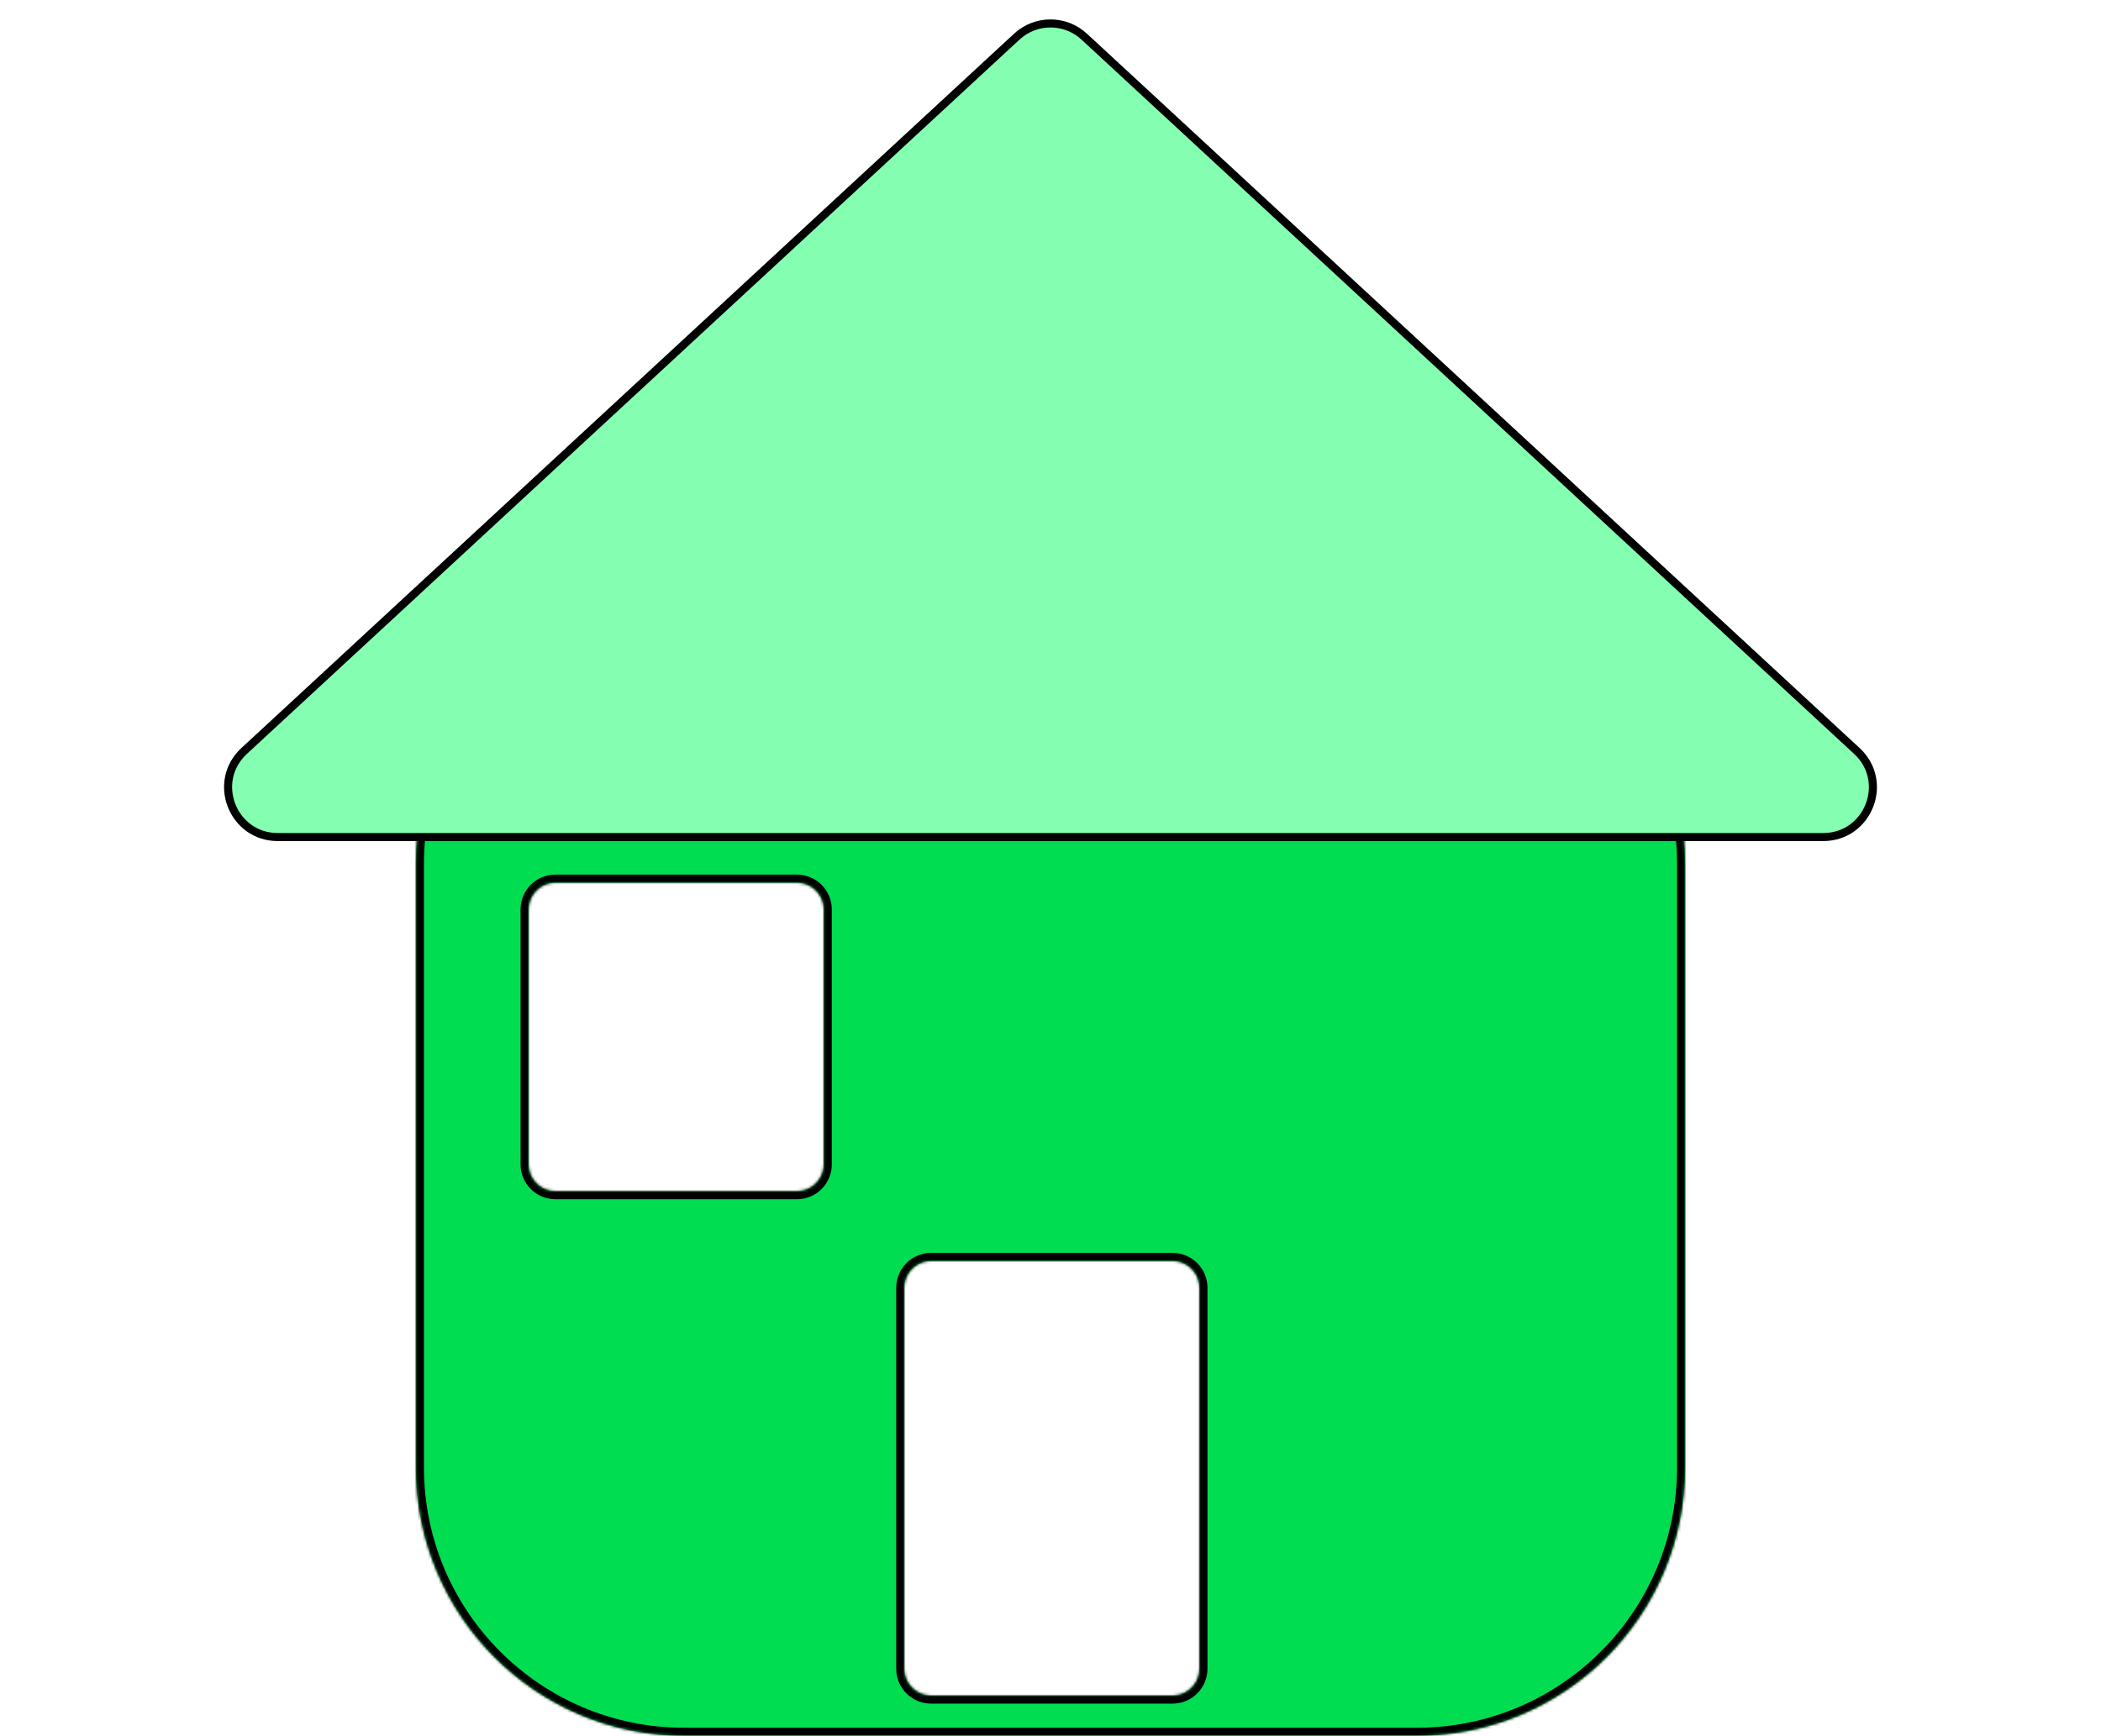 <svg width="783" height="647" viewBox="0 0 783 647" fill="none" xmlns="http://www.w3.org/2000/svg">
<mask id="path-1-inside-1_7_39" fill="white">
<path d="M528 222C583.228 222 628 266.772 628 322V547C628 602.228 583.228 647 528 647H255C199.772 647 155 602.228 155 547V322C155 266.772 199.772 222 255 222H528ZM347 470C341.477 470 337 474.477 337 480V622C337 627.523 341.477 632 347 632H437C442.523 632 447 627.523 447 622V480C447 474.477 442.523 470 437 470H347ZM207 329C201.477 329 197 333.477 197 339V434C197 439.523 201.477 444 207 444H297C302.523 444 307 439.523 307 434V339C307 333.477 302.523 329 297 329H207Z"/>
</mask>
<path d="M528 222C583.228 222 628 266.772 628 322V547C628 602.228 583.228 647 528 647H255C199.772 647 155 602.228 155 547V322C155 266.772 199.772 222 255 222H528ZM347 470C341.477 470 337 474.477 337 480V622C337 627.523 341.477 632 347 632H437C442.523 632 447 627.523 447 622V480C447 474.477 442.523 470 437 470H347ZM207 329C201.477 329 197 333.477 197 339V434C197 439.523 201.477 444 207 444H297C302.523 444 307 439.523 307 434V339C307 333.477 302.523 329 297 329H207Z" fill="#00DD51"/>
<path d="M628 322L631 322L628 322ZM155 547L152 547L155 547ZM347 470L347 467H347L347 470ZM337 480L334 480V480H337ZM337 622L334 622L337 622ZM437 632L437 635H437L437 632ZM447 622L450 622V622H447ZM447 480L450 480L447 480ZM207 329L207 326H207L207 329ZM197 434L194 434V434L197 434ZM297 444L297 447H297L297 444ZM307 339L310 339V339L307 339ZM528 222V225C581.572 225 625 268.428 625 322L628 322L631 322C631 265.115 584.885 219 528 219V222ZM628 322H625V547H628H631V322H628ZM628 547H625C625 600.572 581.572 644 528 644V647V650C584.885 650 631 603.885 631 547H628ZM528 647V644H255V647V650H528V647ZM255 647V644C201.428 644 158 600.572 158 547L155 547L152 547C152 603.885 198.115 650 255 650V647ZM155 547H158V322H155H152V547H155ZM155 322H158C158 268.428 201.428 225 255 225V222V219C198.115 219 152 265.115 152 322H155ZM255 222V225H528V222V219H255V222ZM347 470L347 467C339.82 467 334 472.82 334 480L337 480L340 480C340 476.134 343.134 473 347 473L347 470ZM337 480H334V622H337H340V480H337ZM337 622L334 622C334 629.18 339.82 635 347 635V632V629C343.134 629 340 625.866 340 622L337 622ZM347 632V635H437V632V629H347V632ZM437 632L437 635C444.18 635 450 629.18 450 622L447 622L444 622C444 625.866 440.866 629 437 629L437 632ZM447 622H450V480H447H444V622H447ZM447 480L450 480C450 472.82 444.18 467 437 467V470V473C440.866 473 444 476.134 444 480L447 480ZM437 470V467H347V470V473H437V470ZM207 329L207 326C199.82 326 194 331.82 194 339H197H200C200 335.134 203.134 332 207 332L207 329ZM197 339H194V434H197H200V339H197ZM197 434L194 434C194 441.18 199.82 447 207 447V444V441C203.134 441 200 437.866 200 434L197 434ZM207 444V447H297V444V441H207V444ZM297 444L297 447C304.18 447 310 441.18 310 434H307H304C304 437.866 300.866 441 297 441L297 444ZM307 434H310V339H307H304V434H307ZM307 339L310 339C310 331.82 304.18 326 297 326V329V332C300.866 332 304 335.134 304 339L307 339ZM297 329V326H207V329V332H297V329Z" fill="black" mask="url(#path-1-inside-1_7_39)"/>
<path d="M378.94 13.656C386.03 7.101 396.97 7.101 404.06 13.656L692.02 279.917C704.379 291.345 696.293 312 679.46 312H103.54C86.707 312 78.621 291.345 90.981 279.917L378.94 13.656Z" fill="#84FFB1" stroke="black" stroke-width="3"/>
</svg>
